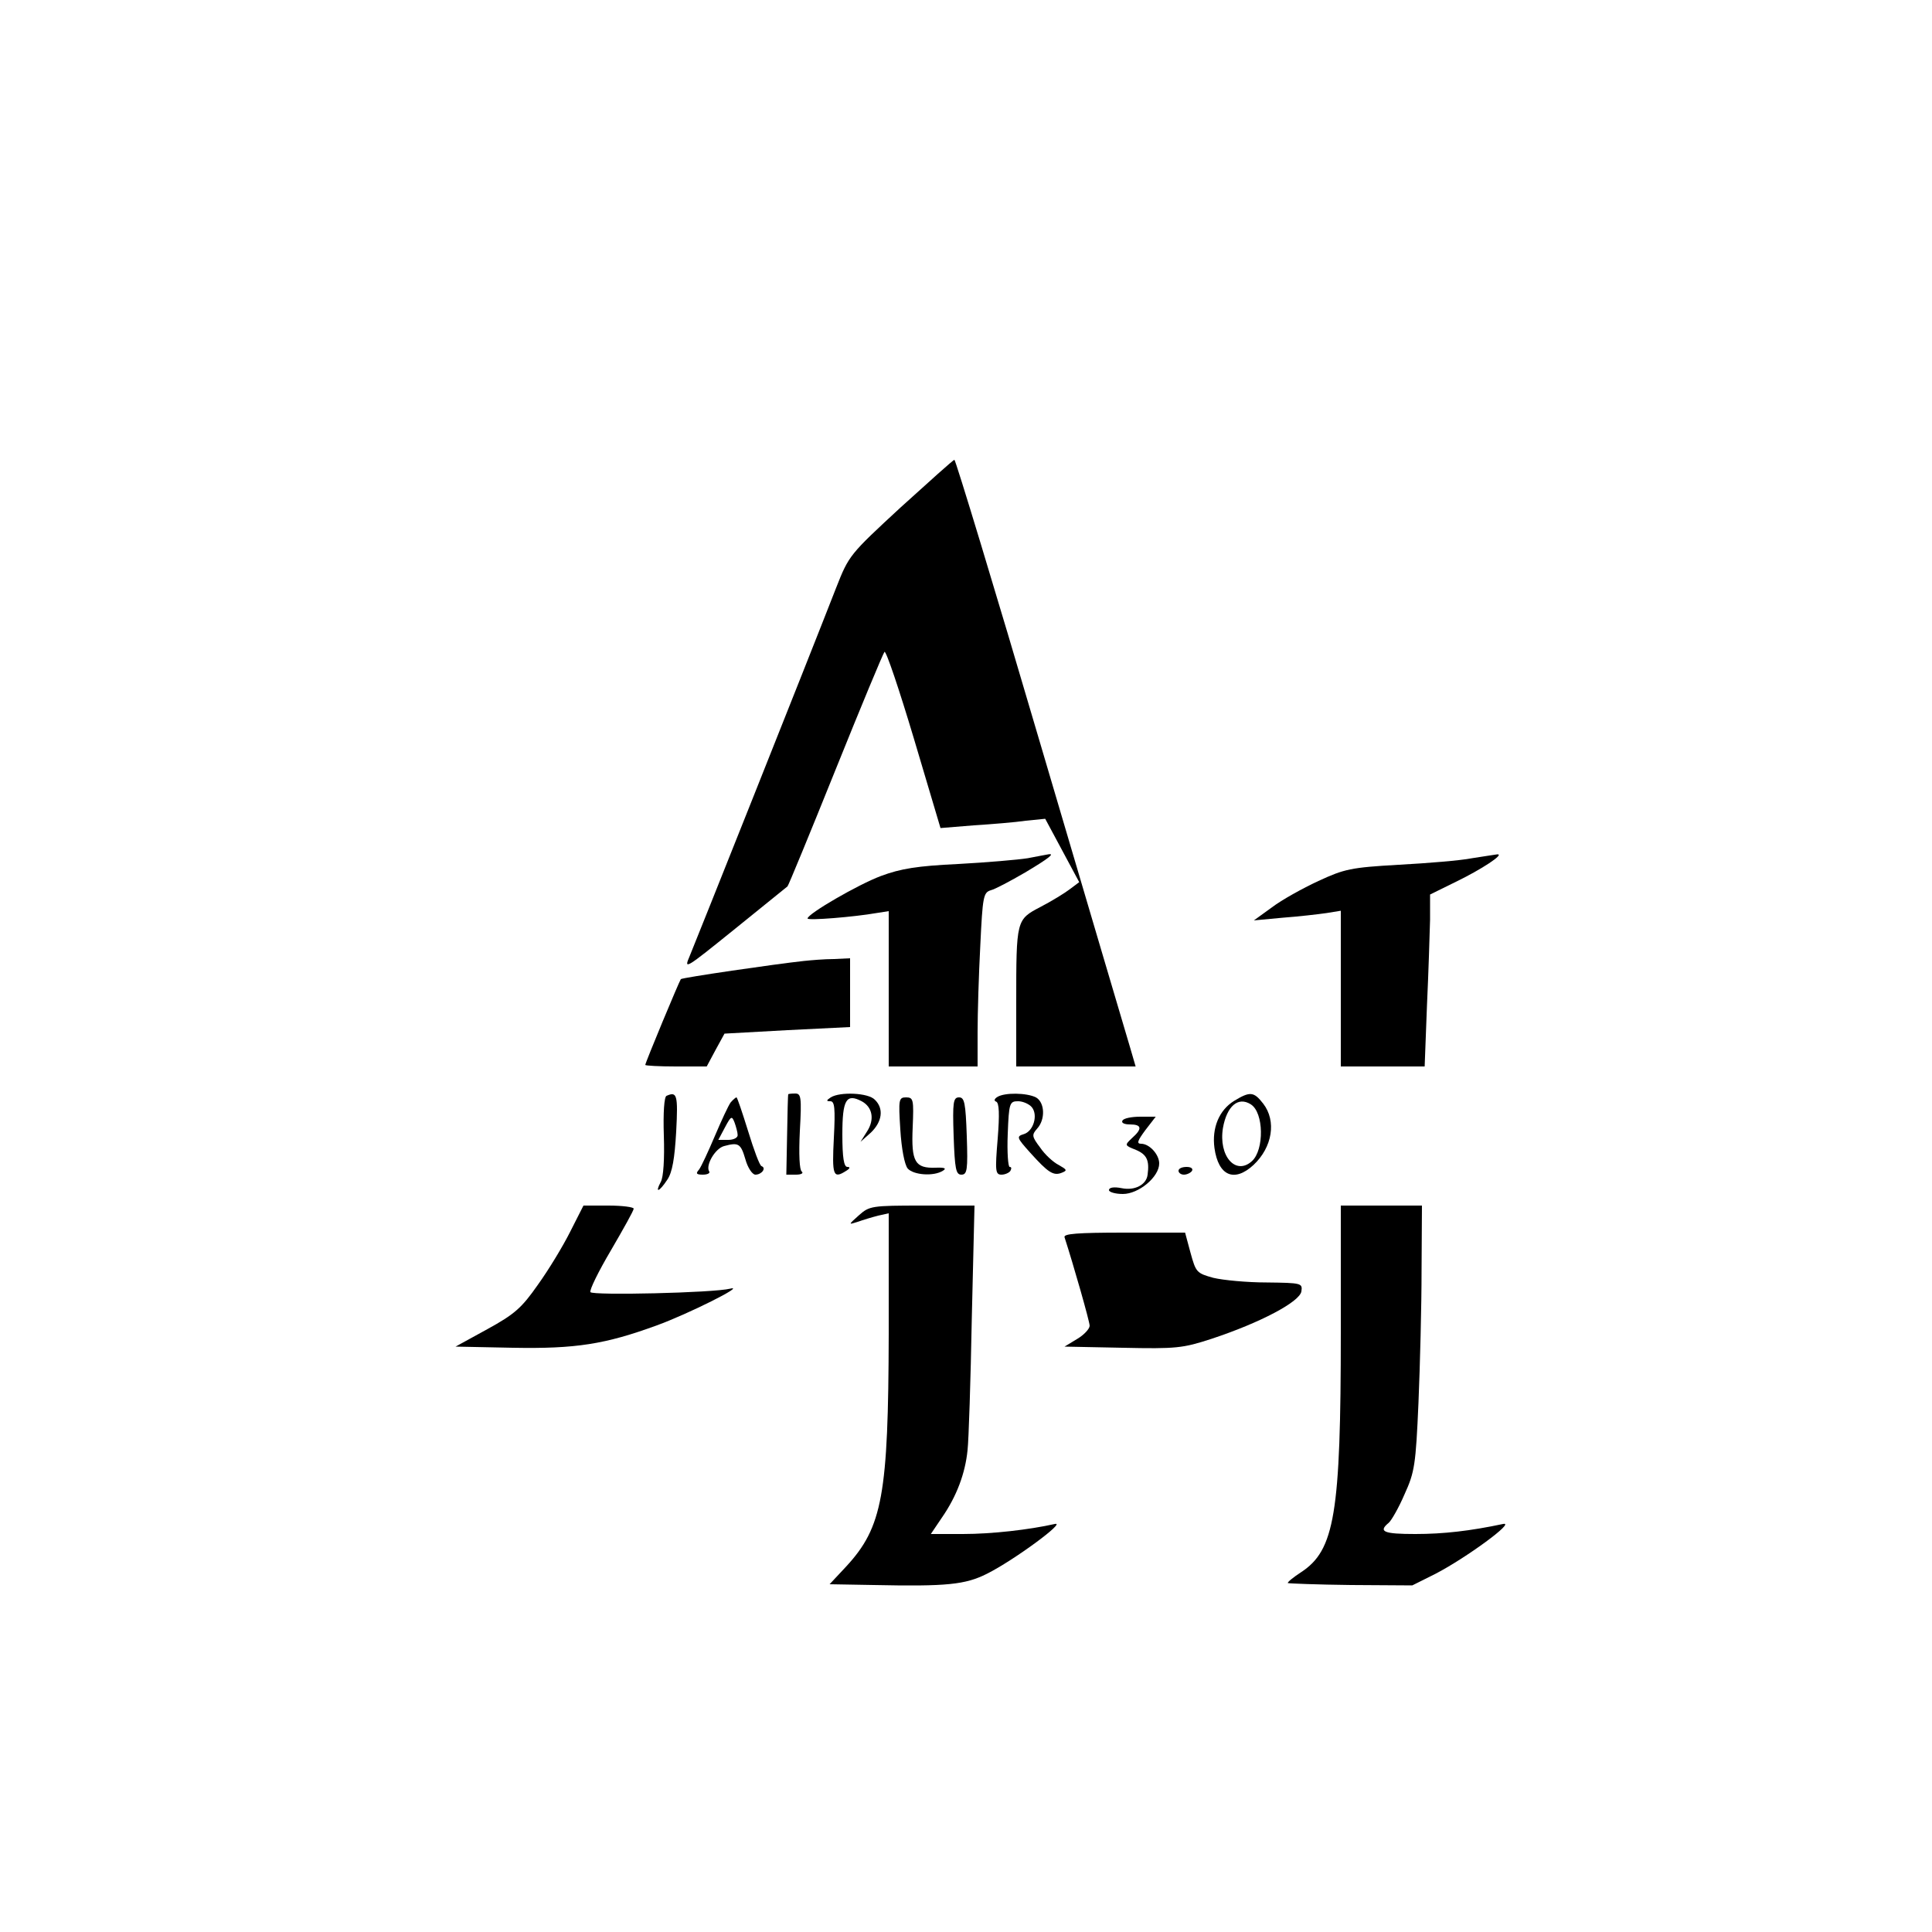 <?xml version="1.0" standalone="no"?>
<!DOCTYPE svg PUBLIC "-//W3C//DTD SVG 20010904//EN"
 "http://www.w3.org/TR/2001/REC-SVG-20010904/DTD/svg10.dtd">
<svg version="1.0" xmlns="http://www.w3.org/2000/svg"
 width="500pt" height="500pt" viewBox="0 0 500 500"
 preserveAspectRatio="xMidYMid meet">
<g transform="translate(0,500) scale(0.1,-0.1)"
fill="#000000" stroke="none">
<path d="M2331 3687 c-132 -122 -134 -124 -167 -208 -78 -200 -364 -917 -379
-953 -16 -37 -12 -34 117 70 73 59 135 109 136 110 2 1 58 137 124 301 66 164
123 301 127 306 4 4 38 -97 76 -224 l69 -232 86 7 c47 3 108 8 135 12 l50 5
44 -82 44 -82 -24 -18 c-13 -10 -47 -31 -76 -46 -63 -33 -63 -33 -63 -249 l0
-164 155 0 154 0 -14 48 c-8 26 -112 379 -232 785 -119 405 -220 737 -223 737
-3 0 -65 -56 -139 -123z"/>
<path d="M2660 2779 c-25 -4 -106 -11 -180 -15 -106 -5 -149 -12 -200 -31 -59
-22 -190 -98 -190 -110 0 -6 121 4 178 14 l32 5 0 -201 0 -201 115 0 115 0 0
88 c0 49 3 150 7 225 6 127 8 137 27 143 12 3 51 24 89 46 62 37 78 50 60 47
-5 -1 -28 -5 -53 -10z"/>
<path d="M3810 2779 c-30 -6 -116 -13 -190 -17 -124 -7 -141 -11 -208 -42 -41
-19 -95 -49 -120 -68 l-47 -34 75 7 c41 3 92 9 113 12 l37 6 0 -202 0 -201
108 0 109 0 6 158 c4 86 7 186 8 222 l0 65 67 33 c66 32 127 72 107 71 -5 -1
-35 -5 -65 -10z"/>
<path d="M2080 2513 c-74 -8 -314 -43 -318 -47 -4 -5 -92 -216 -92 -222 0 -2
36 -4 79 -4 l80 0 23 43 23 42 163 9 162 8 0 89 0 89 -42 -2 c-24 0 -59 -3
-78 -5z"/>
<path d="M1725 2164 c-6 -2 -9 -43 -7 -103 2 -60 -1 -108 -8 -120 -16 -30 -4
-26 17 6 13 19 19 55 23 125 5 95 2 104 -25 92z"/>
<path d="M2040 2168 c-1 -2 -2 -49 -3 -106 l-2 -102 25 0 c14 0 20 4 15 8 -6
4 -8 44 -5 105 5 88 3 97 -12 97 -10 0 -18 -1 -18 -2z"/>
<path d="M2150 2160 c-12 -8 -12 -10 -1 -10 11 0 13 -18 9 -95 -5 -97 -2 -107
32 -85 10 6 11 10 3 10 -9 0 -13 24 -13 84 0 90 10 107 50 86 28 -15 34 -47
14 -78 l-17 -27 27 24 c29 28 34 62 10 85 -17 18 -90 21 -114 6z"/>
<path d="M2581 2161 c-8 -5 -9 -10 -3 -12 8 -3 9 -33 4 -96 -7 -84 -6 -93 10
-93 9 0 20 5 23 10 3 6 3 10 -2 10 -4 0 -7 38 -5 85 3 81 5 85 27 85 12 0 28
-7 35 -15 17 -20 5 -62 -20 -70 -20 -6 -19 -9 16 -48 46 -51 60 -61 82 -52 15
6 13 8 -8 20 -14 7 -36 27 -48 45 -22 29 -22 33 -8 49 22 24 20 68 -3 81 -24
12 -81 13 -100 1z"/>
<path d="M3194 2151 c-39 -24 -58 -70 -51 -122 10 -72 51 -90 101 -44 49 46
60 114 25 159 -24 31 -34 32 -75 7z m43 -9 c34 -21 35 -118 3 -147 -42 -38
-87 13 -75 86 10 56 39 82 72 61z"/>
<path d="M1891 2147 c-6 -8 -24 -47 -41 -87 -17 -40 -35 -79 -41 -87 -9 -10
-7 -13 10 -13 12 0 20 4 16 9 -9 16 16 59 39 65 37 10 43 7 55 -34 6 -22 18
-40 26 -40 16 0 29 17 16 22 -5 1 -20 42 -35 91 -15 48 -28 87 -30 87 -2 0 -9
-6 -15 -13z m18 -84 c1 -7 -10 -13 -24 -13 l-26 0 17 32 c16 30 18 31 25 13 4
-11 8 -26 8 -32z"/>
<path d="M2330 2077 c3 -50 11 -91 19 -101 15 -17 67 -21 91 -6 10 6 6 9 -18
8 -54 -2 -64 15 -60 104 3 72 2 78 -17 78 -19 0 -20 -5 -15 -83z"/>
<path d="M2468 2060 c3 -86 6 -100 20 -100 15 0 17 12 14 100 -3 86 -6 100
-20 100 -15 0 -17 -12 -14 -100z"/>
<path d="M2905 2100 c-4 -6 5 -10 19 -10 31 0 33 -11 6 -35 -20 -19 -20 -19
10 -31 28 -12 35 -27 30 -64 -3 -26 -33 -42 -67 -35 -20 4 -33 2 -33 -5 0 -5
16 -10 36 -10 41 0 94 44 94 79 0 23 -25 51 -47 51 -12 0 -9 8 11 35 l27 35
-40 0 c-22 0 -43 -4 -46 -10z"/>
<path d="M3050 1970 c0 -5 6 -10 14 -10 8 0 18 5 21 10 3 6 -3 10 -14 10 -12
0 -21 -4 -21 -10z"/>
<path d="M1476 1813 c-19 -38 -56 -99 -84 -138 -42 -60 -60 -76 -131 -115
l-82 -45 148 -3 c163 -3 239 9 373 58 80 29 232 105 190 95 -44 -11 -357 -18
-362 -9 -3 5 21 54 53 108 32 55 59 103 59 108 0 4 -29 8 -65 8 l-65 0 -34
-67z"/>
<path d="M2223 1855 c-28 -25 -28 -25 -3 -17 14 5 37 12 53 16 l27 6 0 -312
c-1 -417 -16 -500 -110 -602 l-43 -46 114 -2 c190 -4 237 1 293 29 70 35 207
136 176 129 -67 -15 -163 -26 -238 -26 l-83 0 29 43 c38 55 60 114 66 174 3
26 8 180 11 341 l7 292 -136 0 c-130 0 -136 -1 -163 -25z"/>
<path d="M3470 1553 c0 -472 -16 -565 -103 -622 -20 -13 -36 -26 -34 -28 2 -1
75 -4 163 -5 l159 -1 60 30 c79 41 209 136 175 129 -85 -18 -154 -26 -227 -26
-82 0 -97 6 -69 29 7 6 26 39 41 74 26 57 29 76 36 237 4 96 8 250 8 343 l1
167 -105 0 -105 0 0 -327z"/>
<path d="M2755 1798 c23 -71 65 -218 65 -229 0 -8 -15 -24 -32 -34 l-33 -20
150 -3 c140 -3 156 -1 230 23 127 42 229 96 233 123 3 21 1 22 -90 23 -51 0
-113 6 -138 12 -43 12 -45 14 -59 65 l-14 52 -158 0 c-122 0 -157 -3 -154 -12z"/>
</g>
</svg>
